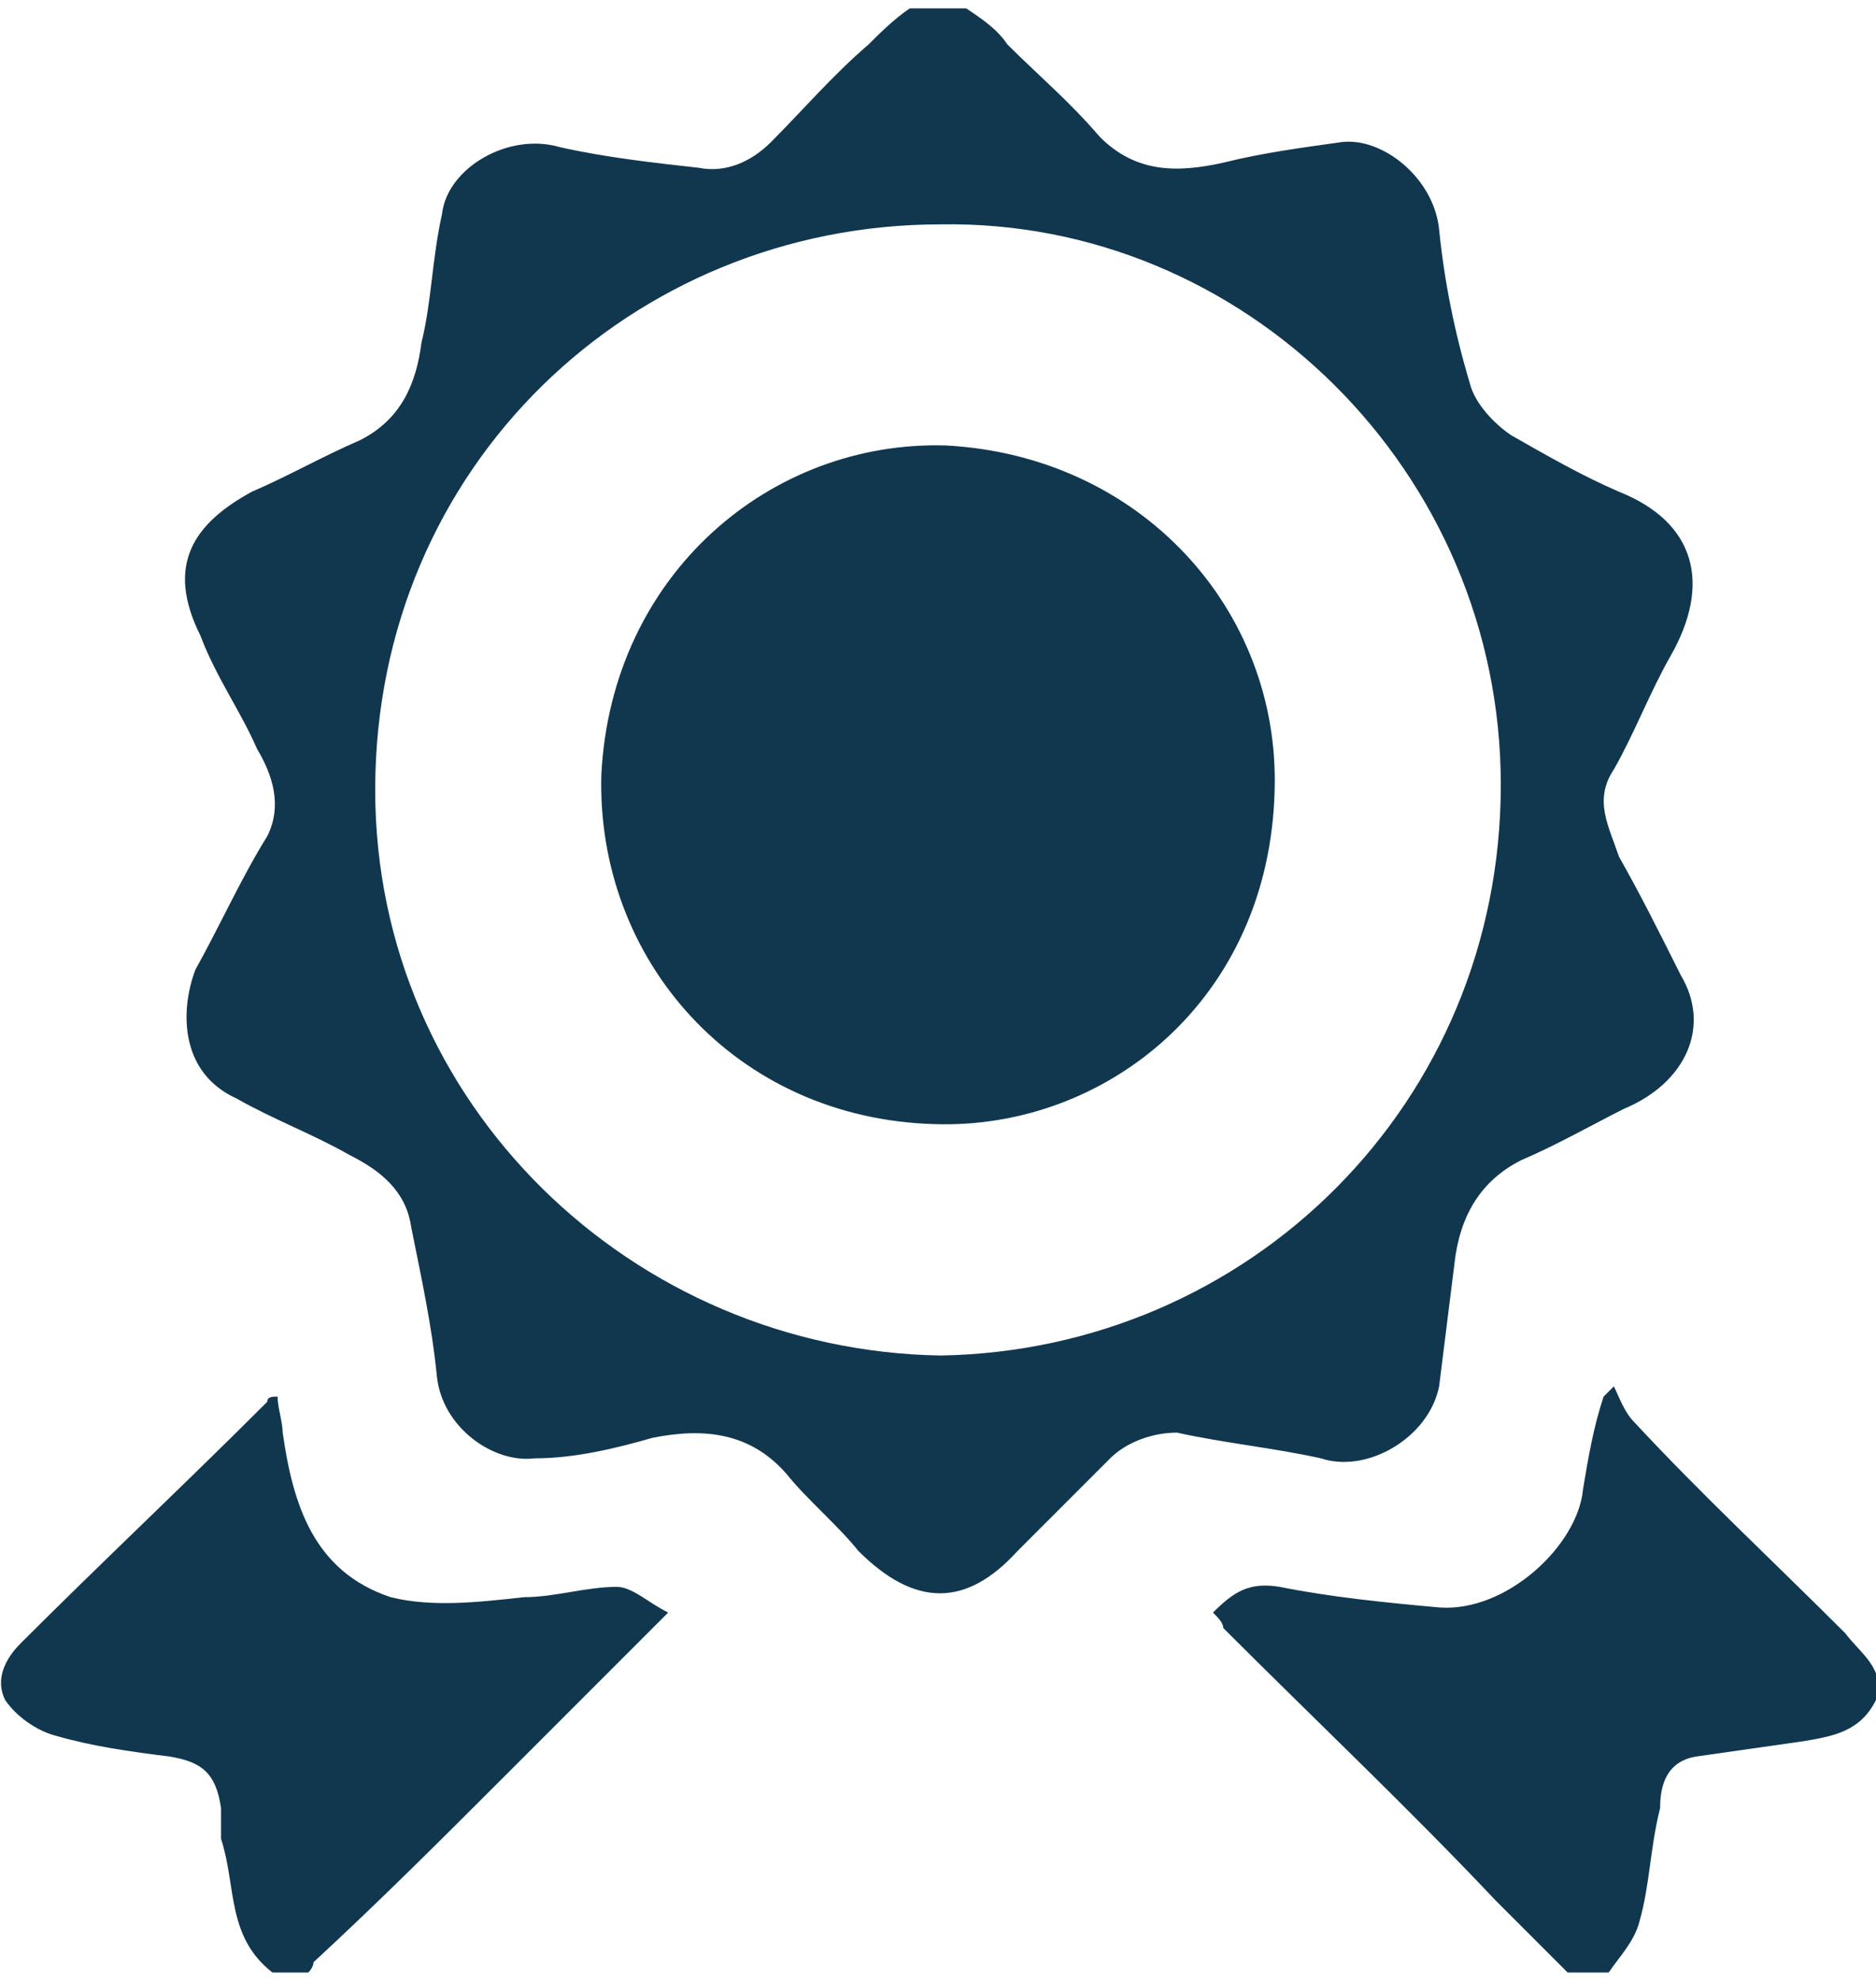 <?xml version="1.0" encoding="UTF-8"?>
<!DOCTYPE svg PUBLIC "-//W3C//DTD SVG 1.1//EN" "http://www.w3.org/Graphics/SVG/1.1/DTD/svg11.dtd">
<!-- Creator: CorelDRAW 2017 -->
<svg xmlns="http://www.w3.org/2000/svg" xml:space="preserve" width="36px" height="38px" version="1.1" style="shape-rendering:geometricPrecision; text-rendering:geometricPrecision; image-rendering:optimizeQuality; fill-rule:evenodd; clip-rule:evenodd"
viewBox="0 0 3650 3820"
 xmlns:xlink="http://www.w3.org/1999/xlink">
 <defs>
  <style type="text/css">
   <![CDATA[
    .fil0 {fill:#11374F}
   ]]>
  </style>
 </defs>
 <g id="Camada_x0020_1">
  <g id="_1914657191056">
   <path class="fil0" d="M1880 0c30,20 60,40 80,70 60,60 120,110 180,180 70,70 150,70 240,50 80,-20 160,-30 230,-40 80,-10 180,70 190,170 10,100 30,200 60,300 10,40 50,80 80,100 70,40 140,80 210,110 150,60 180,180 100,320 -40,70 -70,150 -110,220 -40,60 -10,110 10,170 40,70 80,150 120,230 60,100 10,210 -110,260 -60,30 -130,70 -200,100 -80,40 -120,110 -130,200 -10,80 -20,160 -30,240 -20,100 -140,170 -230,140 -90,-20 -190,-30 -280,-50 -50,0 -100,20 -130,50 -60,60 -120,120 -180,180 -100,110 -200,110 -310,0 -40,-50 -100,-100 -140,-150 -70,-80 -160,-90 -260,-70 -70,20 -150,40 -230,40 -80,10 -180,-60 -190,-160 -10,-100 -30,-190 -50,-290 -10,-70 -60,-110 -120,-140 -70,-40 -150,-70 -220,-110 -110,-50 -110,-170 -80,-250 50,-90 90,-180 140,-260 30,-60 10,-120 -20,-170 -30,-70 -80,-140 -110,-220 -70,-140 -10,-220 100,-280 70,-30 140,-70 210,-100 80,-40 110,-110 120,-190 20,-80 20,-160 40,-250 10,-90 130,-160 230,-130 90,20 180,30 270,40 50,10 100,-10 140,-50 60,-60 120,-130 190,-190 20,-20 50,-50 80,-70l110 0zm-50 2620c600,-10 1090,-490 1090,-1110 0,-610 -500,-1100 -1090,-1090 -600,0 -1100,470 -1100,1100 0,610 500,1090 1100,1100z"/>
   <path class="fil0" d="M3050 3820c-40,-40 -90,-90 -140,-140 -170,-180 -350,-350 -530,-530 0,-10 -10,-20 -20,-30 40,-40 70,-60 130,-50 100,20 200,30 310,40 130,10 270,-120 280,-230 10,-60 20,-120 40,-180 0,0 10,-10 20,-20 10,20 20,50 40,70 130,140 270,270 410,410 30,40 80,70 60,130 -30,60 -80,70 -140,80 -70,10 -140,20 -210,30 -60,10 -70,60 -70,100 -20,80 -20,150 -40,220 -10,40 -40,70 -60,100l-80 0z"/>
   <path class="fil0" d="M530 3820c-90,-70 -70,-170 -100,-260 0,-20 0,-40 0,-60 -10,-70 -40,-90 -100,-100 -80,-10 -150,-20 -220,-40 -40,-10 -80,-40 -100,-70 -20,-40 0,-80 30,-110 160,-160 320,-310 480,-470 0,-10 10,-10 20,-10 0,20 10,50 10,70 20,140 60,270 210,320 80,20 170,10 260,0 60,0 120,-20 180,-20 30,0 60,30 100,50 -110,110 -210,210 -310,310 -130,130 -250,250 -380,370 0,10 -10,20 -10,20l-70 0z"/>
   <path class="fil0" d="M2480 1520c-10,410 -330,660 -660,650 -390,-10 -660,-320 -650,-680 20,-390 330,-650 670,-640 380,20 650,320 640,670z"/>
  </g>
 </g>
</svg>
